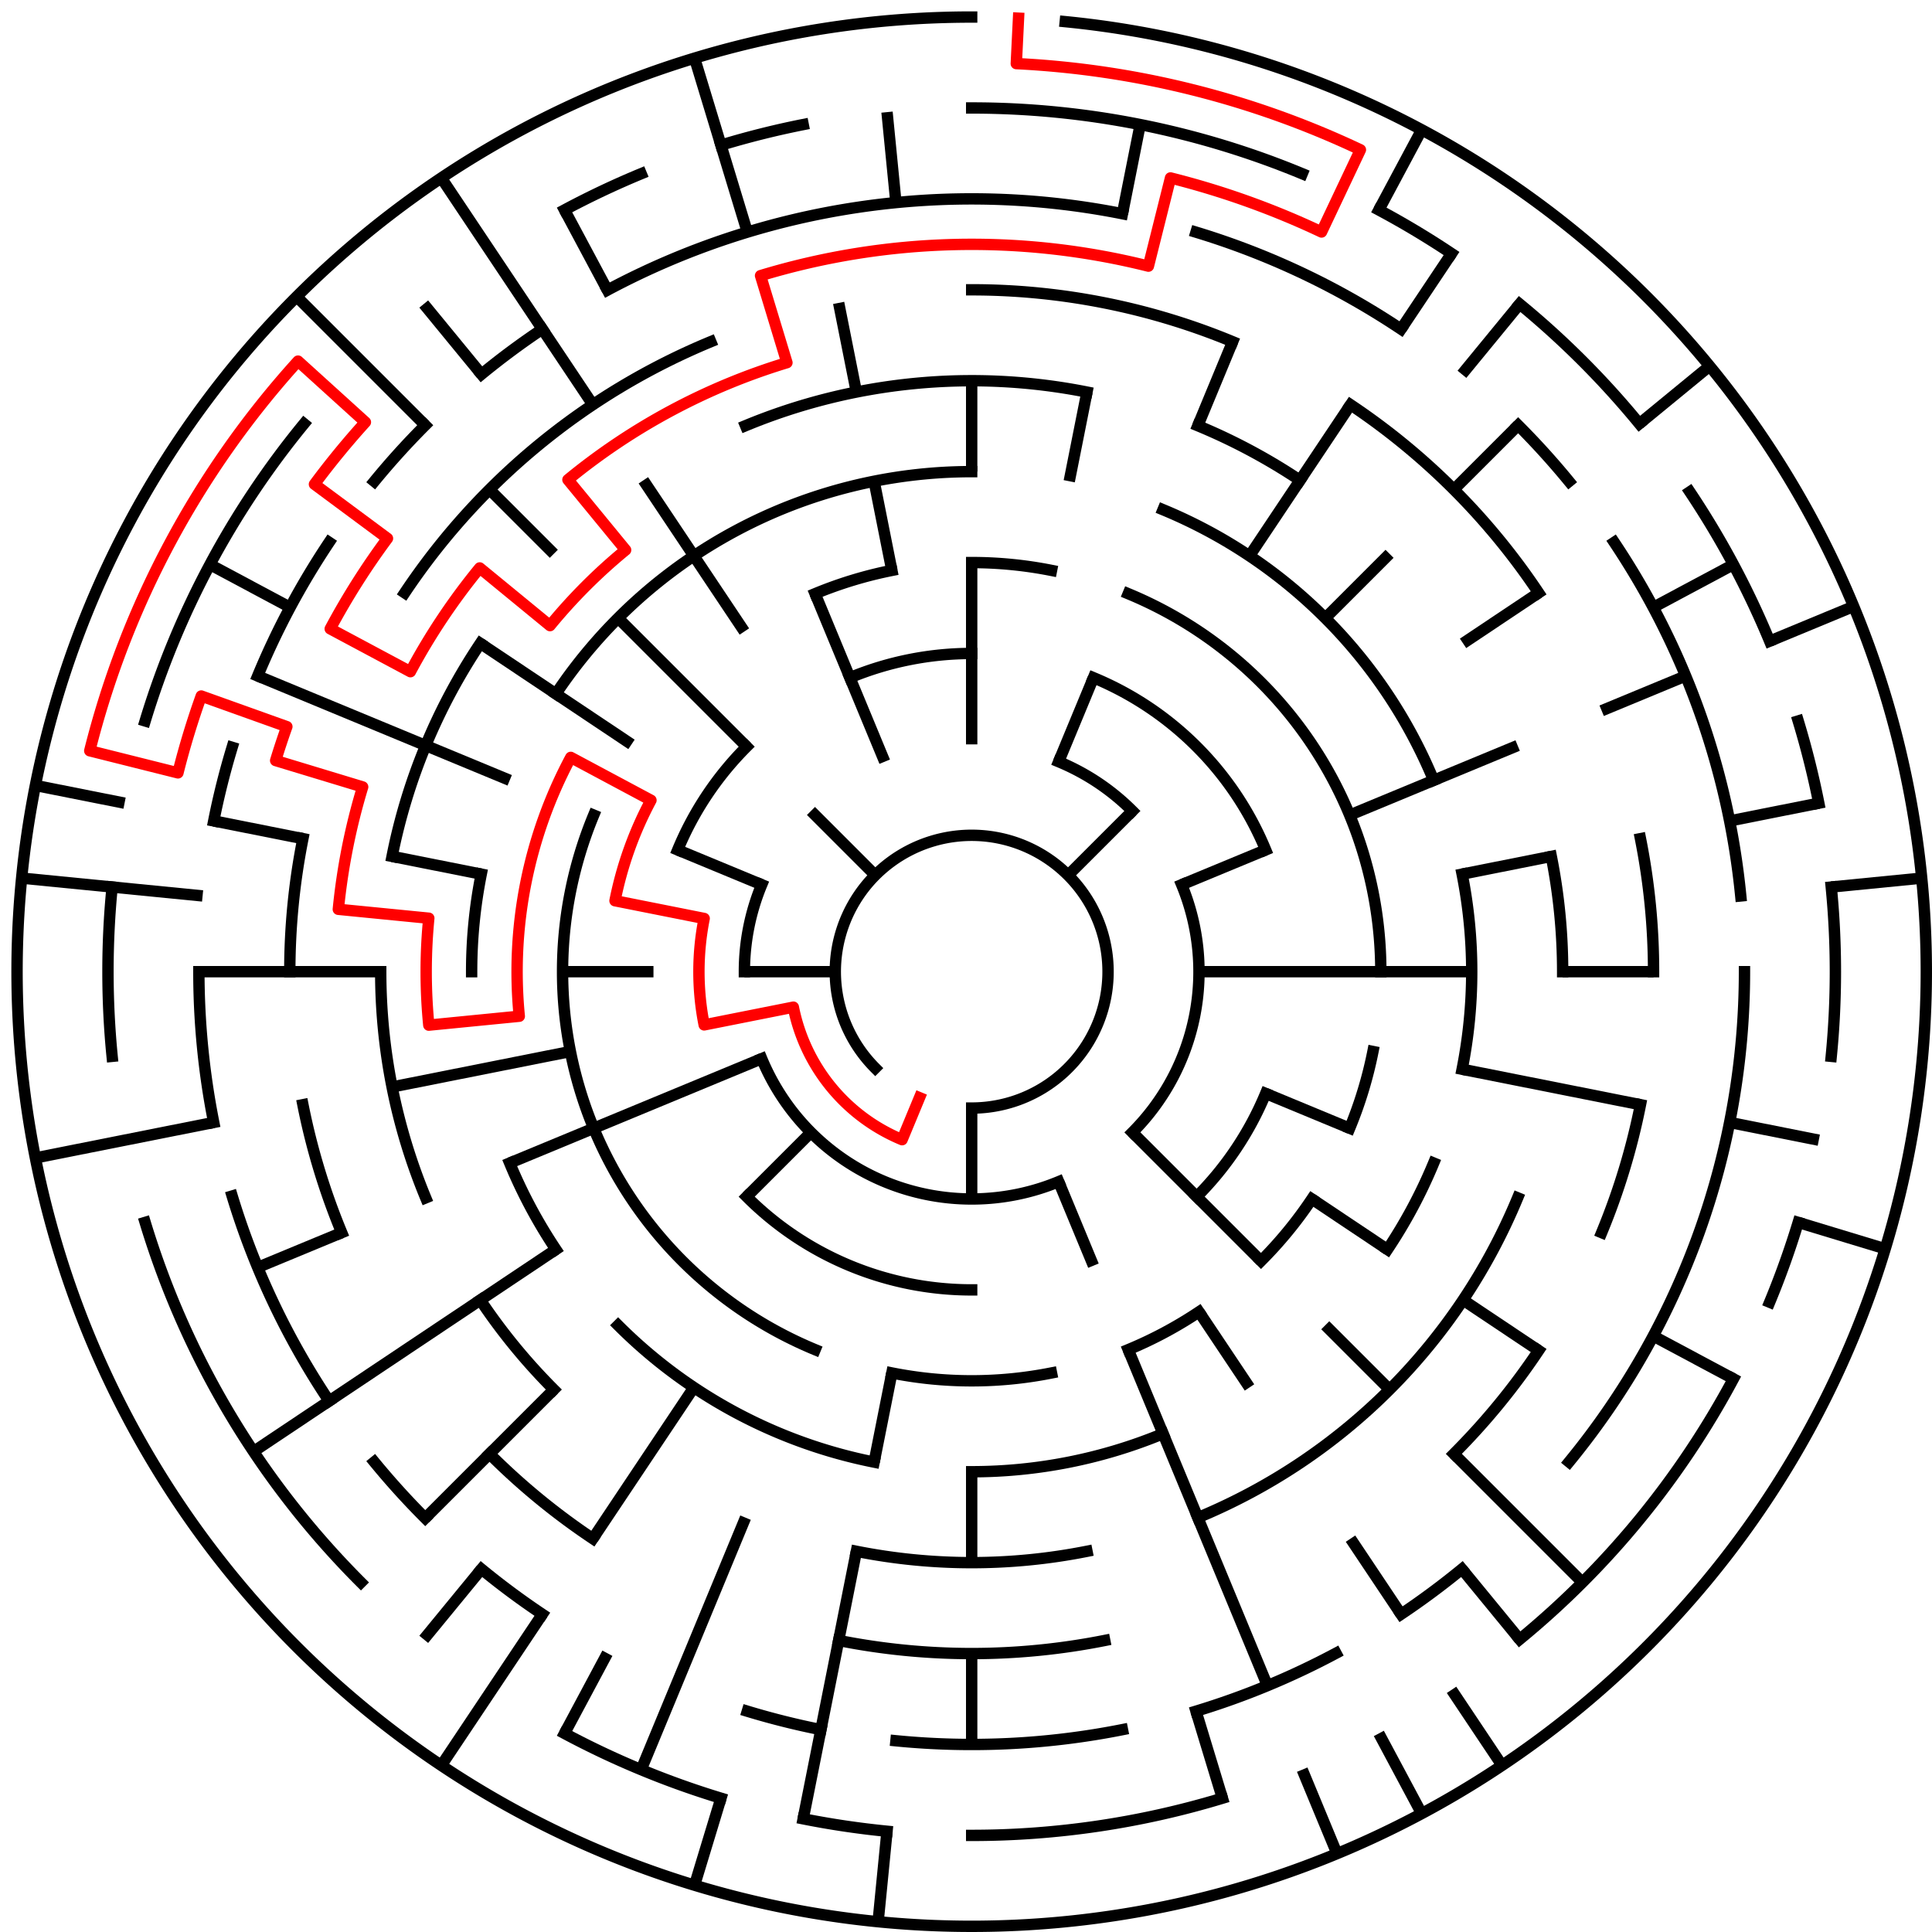 ﻿<?xml version="1.0" encoding="utf-8" standalone="no"?>
<!DOCTYPE svg PUBLIC "-//W3C//DTD SVG 1.1//EN" "http://www.w3.org/Graphics/SVG/1.1/DTD/svg11.dtd">
<svg width="340" height="340" version="1.1" xmlns="http://www.w3.org/2000/svg">
  <title>21 cells diameter theta maze</title>
  <g fill="none" stroke="#000000" stroke-width="2" stroke-linecap="square">
    <path d="M 154.029,187.971 A 24,24 0 1,1 171,195" />
    <path d="M 186.307,134.045 A 40,40 0 0,1 199.284,142.716" />
    <path d="M 207.955,155.693 A 40,40 0 0,1 199.284,199.284" />
    <path d="M 186.307,207.955 A 40,40 0 0,1 134.045,186.307" />
    <path d="M 131,171 A 40,40 0 0,1 134.045,155.693" />
    <path d="M 149.57,119.263 A 56,56 0 0,1 171,115" />
    <path d="M 192.43,119.263 A 56,56 0 0,1 222.737,149.57" />
    <path d="M 222.737,192.43 A 56,56 0 0,1 210.598,210.598" />
    <path d="M 171,227 A 56,56 0 0,1 131.402,210.598" />
    <path d="M 119.263,149.57 A 56,56 0 0,1 131.402,131.402" />
    <path d="M 171,99 A 72,72 0 0,1 185.047,100.383" />
    <path d="M 198.553,104.481 A 72,72 0 0,1 243,171" />
    <path d="M 241.617,185.047 A 72,72 0 0,1 237.519,198.553" />
    <path d="M 230.866,211.001 A 72,72 0 0,1 221.912,221.912" />
    <path d="M 211.001,230.866 A 72,72 0 0,1 198.553,237.519" />
    <path d="M 185.047,241.617 A 72,72 0 0,1 156.953,241.617" />
    <path d="M 143.447,237.519 A 72,72 0 0,1 104.481,143.447" />
    <path d="M 143.447,104.481 A 72,72 0 0,1 156.953,100.383" />
    <path d="M 97.831,122.11 A 88,88 0 0,1 171,83" />
    <path d="M 204.676,89.699 A 88,88 0 0,1 252.301,137.324" />
    <path d="M 257.309,153.832 A 88,88 0 0,1 257.309,188.168" />
    <path d="M 252.301,204.676 A 88,88 0 0,1 244.169,219.89" />
    <path d="M 204.676,252.301 A 88,88 0 0,1 171,259" />
    <path d="M 153.832,257.309 A 88,88 0 0,1 108.775,233.225" />
    <path d="M 97.831,219.89 A 88,88 0 0,1 89.699,204.676" />
    <path d="M 83,171 A 88,88 0 0,1 84.691,153.832" />
    <path d="M 131.201,74.917 A 104,104 0 0,1 191.289,68.998" />
    <path d="M 210.799,74.917 A 104,104 0 0,1 228.779,84.527" />
    <path d="M 273.002,150.711 A 104,104 0 0,1 275,171" />
    <path d="M 267.083,210.799 A 104,104 0 0,1 210.799,267.083" />
    <path d="M 191.289,273.002 A 104,104 0 0,1 150.711,273.002" />
    <path d="M 97.461,244.539 A 104,104 0 0,1 84.527,228.779" />
    <path d="M 74.917,210.799 A 104,104 0 0,1 67,171" />
    <path d="M 68.998,150.711 A 104,104 0 0,1 84.527,113.221" />
    <path d="M 171,51 A 120,120 0 0,1 216.922,60.134" />
    <path d="M 237.668,71.224 A 120,120 0 0,1 270.776,104.332" />
    <path d="M 288.694,147.589 A 120,120 0 0,1 291,171" />
    <path d="M 288.694,194.411 A 120,120 0 0,1 281.866,216.922" />
    <path d="M 270.776,237.668 A 120,120 0 0,1 255.853,255.853" />
    <path d="M 194.411,288.694 A 120,120 0 0,1 147.589,288.694" />
    <path d="M 104.332,270.776 A 120,120 0 0,1 86.147,255.853" />
    <path d="M 60.134,216.922 A 120,120 0 0,1 53.306,194.411" />
    <path d="M 51,171 A 120,120 0 0,1 53.306,147.589" />
    <path d="M 71.224,104.332 A 120,120 0 0,1 125.078,60.134" />
    <path d="M 106.89,51.059 A 136,136 0 0,1 197.532,37.613" />
    <path d="M 210.479,40.856 A 136,136 0 0,1 246.558,57.92" />
    <path d="M 267.167,74.833 A 136,136 0 0,1 276.129,84.723" />
    <path d="M 284.08,95.442 A 136,136 0 0,1 306.345,157.67" />
    <path d="M 307,171 A 136,136 0 0,1 276.129,257.277" />
    <path d="M 257.277,276.129 A 136,136 0 0,1 246.558,284.08" />
    <path d="M 235.11,290.941 A 136,136 0 0,1 210.479,301.144" />
    <path d="M 197.532,304.387 A 136,136 0 0,1 157.67,306.345" />
    <path d="M 144.468,304.387 A 136,136 0 0,1 131.521,301.144" />
    <path d="M 95.442,284.08 A 136,136 0 0,1 84.723,276.129" />
    <path d="M 74.833,267.167 A 136,136 0 0,1 65.871,257.277" />
    <path d="M 57.92,246.558 A 136,136 0 0,1 40.856,210.479" />
    <path d="M 37.613,197.532 A 136,136 0 0,1 35,171" />
    <path d="M 37.613,144.468 A 136,136 0 0,1 40.856,131.521" />
    <path d="M 45.352,118.955 A 136,136 0 0,1 57.92,95.442" />
    <path d="M 65.871,84.723 A 136,136 0 0,1 74.833,74.833" />
    <path d="M 84.723,65.871 A 136,136 0 0,1 95.442,57.92" />
    <path d="M 171,19 A 152,152 0 0,1 229.168,30.57" />
    <path d="M 242.652,36.948 A 152,152 0 0,1 255.447,44.617" />
    <path d="M 267.428,53.502 A 152,152 0 0,1 288.498,74.572" />
    <path d="M 297.383,86.553 A 152,152 0 0,1 311.43,112.832" />
    <path d="M 316.455,126.877 A 152,152 0 0,1 320.079,141.346" />
    <path d="M 322.268,156.101 A 152,152 0 0,1 322.268,185.899" />
    <path d="M 316.455,215.123 A 152,152 0 0,1 311.43,229.168" />
    <path d="M 305.052,242.652 A 152,152 0 0,1 267.428,288.498" />
    <path d="M 215.123,316.455 A 152,152 0 0,1 171,323" />
    <path d="M 156.101,322.268 A 152,152 0 0,1 141.346,320.079" />
    <path d="M 126.877,316.455 A 152,152 0 0,1 99.348,305.052" />
    <path d="M 63.52,278.48 A 152,152 0 0,1 25.545,215.123" />
    <path d="M 19.732,185.899 A 152,152 0 0,1 19.732,156.101" />
    <path d="M 25.545,126.877 A 152,152 0 0,1 53.502,74.572" />
    <path d="M 99.348,36.948 A 152,152 0 0,1 112.832,30.57" />
    <path d="M 126.877,25.545 A 152,152 0 0,1 141.346,21.921" />
    <path d="M 187.467,3.809 A 168,168 0 1,1 171,3" />
  </g>
  <g fill="none" stroke="#000000" stroke-width="2" stroke-linecap="butt">
    <line x1="171" y1="67" x2="171" y2="83" />
    <line x1="171" y1="99" x2="171" y2="131" />
    <line x1="200.654" y1="21.921" x2="197.532" y2="37.613" />
    <line x1="191.289" y1="68.998" x2="188.168" y2="84.691" />
    <line x1="216.922" y1="60.134" x2="210.799" y2="74.917" />
    <line x1="192.43" y1="119.263" x2="186.307" y2="134.045" />
    <line x1="250.195" y1="22.837" x2="242.652" y2="36.948" />
    <line x1="255.447" y1="44.617" x2="246.558" y2="57.92" />
    <line x1="237.668" y1="71.224" x2="219.89" y2="97.831" />
    <line x1="267.428" y1="53.502" x2="257.277" y2="65.871" />
    <line x1="267.167" y1="74.833" x2="255.853" y2="86.147" />
    <line x1="244.539" y1="97.461" x2="233.225" y2="108.775" />
    <line x1="199.284" y1="142.716" x2="187.971" y2="154.029" />
    <line x1="300.866" y1="64.422" x2="288.498" y2="74.572" />
    <line x1="270.776" y1="104.332" x2="257.473" y2="113.221" />
    <line x1="305.052" y1="99.348" x2="290.941" y2="106.89" />
    <line x1="326.212" y1="106.709" x2="311.43" y2="112.832" />
    <line x1="296.648" y1="118.955" x2="281.866" y2="125.078" />
    <line x1="267.083" y1="131.201" x2="237.519" y2="143.447" />
    <line x1="222.737" y1="149.57" x2="207.955" y2="155.693" />
    <line x1="320.079" y1="141.346" x2="304.387" y2="144.468" />
    <line x1="273.002" y1="150.711" x2="257.309" y2="153.832" />
    <line x1="338.191" y1="154.533" x2="322.268" y2="156.101" />
    <line x1="291" y1="171" x2="275" y2="171" />
    <line x1="259" y1="171" x2="211" y2="171" />
    <line x1="320.079" y1="200.654" x2="304.387" y2="197.532" />
    <line x1="288.694" y1="194.411" x2="257.309" y2="188.168" />
    <line x1="331.766" y1="219.768" x2="316.455" y2="215.123" />
    <line x1="237.519" y1="198.553" x2="222.737" y2="192.43" />
    <line x1="305.052" y1="242.652" x2="290.941" y2="235.11" />
    <line x1="270.776" y1="237.668" x2="257.473" y2="228.779" />
    <line x1="244.169" y1="219.89" x2="230.866" y2="211.001" />
    <line x1="278.48" y1="278.48" x2="255.853" y2="255.853" />
    <line x1="244.539" y1="244.539" x2="233.225" y2="233.225" />
    <line x1="221.912" y1="221.912" x2="199.284" y2="199.284" />
    <line x1="267.428" y1="288.498" x2="257.277" y2="276.129" />
    <line x1="264.336" y1="310.687" x2="255.447" y2="297.383" />
    <line x1="246.558" y1="284.08" x2="237.668" y2="270.776" />
    <line x1="219.89" y1="244.169" x2="211.001" y2="230.866" />
    <line x1="250.195" y1="319.163" x2="242.652" y2="305.052" />
    <line x1="235.291" y1="326.212" x2="229.168" y2="311.43" />
    <line x1="223.045" y1="296.648" x2="198.553" y2="237.519" />
    <line x1="192.43" y1="222.737" x2="186.307" y2="207.955" />
    <line x1="215.123" y1="316.455" x2="210.479" y2="301.144" />
    <line x1="171" y1="307" x2="171" y2="291" />
    <line x1="171" y1="275" x2="171" y2="259" />
    <line x1="171" y1="211" x2="171" y2="195" />
    <line x1="154.533" y1="338.191" x2="156.101" y2="322.268" />
    <line x1="141.346" y1="320.079" x2="150.711" y2="273.002" />
    <line x1="153.832" y1="257.309" x2="156.953" y2="241.617" />
    <line x1="122.232" y1="331.766" x2="126.877" y2="316.455" />
    <line x1="112.832" y1="311.43" x2="131.201" y2="267.083" />
    <line x1="99.348" y1="305.052" x2="106.89" y2="290.941" />
    <line x1="77.664" y1="310.687" x2="95.442" y2="284.08" />
    <line x1="104.332" y1="270.776" x2="122.11" y2="244.169" />
    <line x1="74.572" y1="288.498" x2="84.723" y2="276.129" />
    <line x1="74.833" y1="267.167" x2="97.461" y2="244.539" />
    <line x1="131.402" y1="210.598" x2="142.716" y2="199.284" />
    <line x1="44.617" y1="255.447" x2="97.831" y2="219.89" />
    <line x1="45.352" y1="223.045" x2="60.134" y2="216.922" />
    <line x1="89.699" y1="204.676" x2="134.045" y2="186.307" />
    <line x1="6.228" y1="203.775" x2="37.613" y2="197.532" />
    <line x1="68.998" y1="191.289" x2="100.383" y2="185.047" />
    <line x1="35" y1="171" x2="67" y2="171" />
    <line x1="99" y1="171" x2="115" y2="171" />
    <line x1="131" y1="171" x2="147" y2="171" />
    <line x1="3.809" y1="154.533" x2="35.655" y2="157.67" />
    <line x1="6.228" y1="138.225" x2="21.921" y2="141.346" />
    <line x1="37.613" y1="144.468" x2="53.306" y2="147.589" />
    <line x1="68.998" y1="150.711" x2="84.691" y2="153.832" />
    <line x1="45.352" y1="118.955" x2="89.699" y2="137.324" />
    <line x1="119.263" y1="149.57" x2="134.045" y2="155.693" />
    <line x1="36.948" y1="99.348" x2="51.059" y2="106.89" />
    <line x1="84.527" y1="113.221" x2="111.134" y2="130.999" />
    <line x1="52.206" y1="52.206" x2="74.833" y2="74.833" />
    <line x1="86.147" y1="86.147" x2="97.461" y2="97.461" />
    <line x1="108.775" y1="108.775" x2="131.402" y2="131.402" />
    <line x1="142.716" y1="142.716" x2="154.029" y2="154.029" />
    <line x1="74.572" y1="53.502" x2="84.723" y2="65.871" />
    <line x1="77.664" y1="31.313" x2="104.332" y2="71.224" />
    <line x1="113.221" y1="84.527" x2="130.999" y2="111.134" />
    <line x1="99.348" y1="36.948" x2="106.89" y2="51.059" />
    <line x1="143.447" y1="104.481" x2="155.693" y2="134.045" />
    <line x1="122.232" y1="10.234" x2="131.521" y2="40.856" />
    <line x1="147.589" y1="53.306" x2="150.711" y2="68.998" />
    <line x1="153.832" y1="84.691" x2="156.953" y2="100.383" />
    <line x1="156.101" y1="19.732" x2="157.67" y2="35.655" />
  </g>
  <path fill="none" stroke="#ff0000" stroke-width="2" stroke-linecap="square" stroke-linejoin="round" d="M 179.243,3.202 L 178.851,11.193 A 160,160 0 0,1 239.409,26.362 L 232.568,40.826 A 144,144 0 0,0 205.989,31.315 L 202.101,46.836 A 128,128 0 0,0 133.844,48.512 L 138.488,63.823 A 112,112 0 0,0 99.948,84.423 L 110.098,96.791 A 96,96 0 0,0 96.791,110.098 L 84.423,99.948 A 112,112 0 0,0 72.225,118.204 L 58.114,110.661 A 128,128 0 0,1 68.189,94.75 L 55.338,85.219 A 144,144 0 0,1 64.303,74.296 L 52.448,63.551 A 160,160 0 0,0 15.795,132.123 L 31.315,136.011 A 144,144 0 0,1 35.418,122.488 L 50.482,127.878 A 128,128 0 0,0 48.512,133.844 L 63.823,138.488 A 112,112 0 0,0 59.539,160.022 L 75.462,161.59 A 96,96 0 0,0 75.462,180.41 L 91.385,178.841 A 80,80 0 0,1 100.446,133.288 L 114.557,140.831 A 64,64 0 0,0 108.23,158.514 L 123.922,161.636 A 48,48 0 0,0 123.922,180.364 L 139.615,177.243 A 32,32 0 0,0 158.754,200.564 L 161.816,193.173" />
  <type>Circular</type>
</svg>